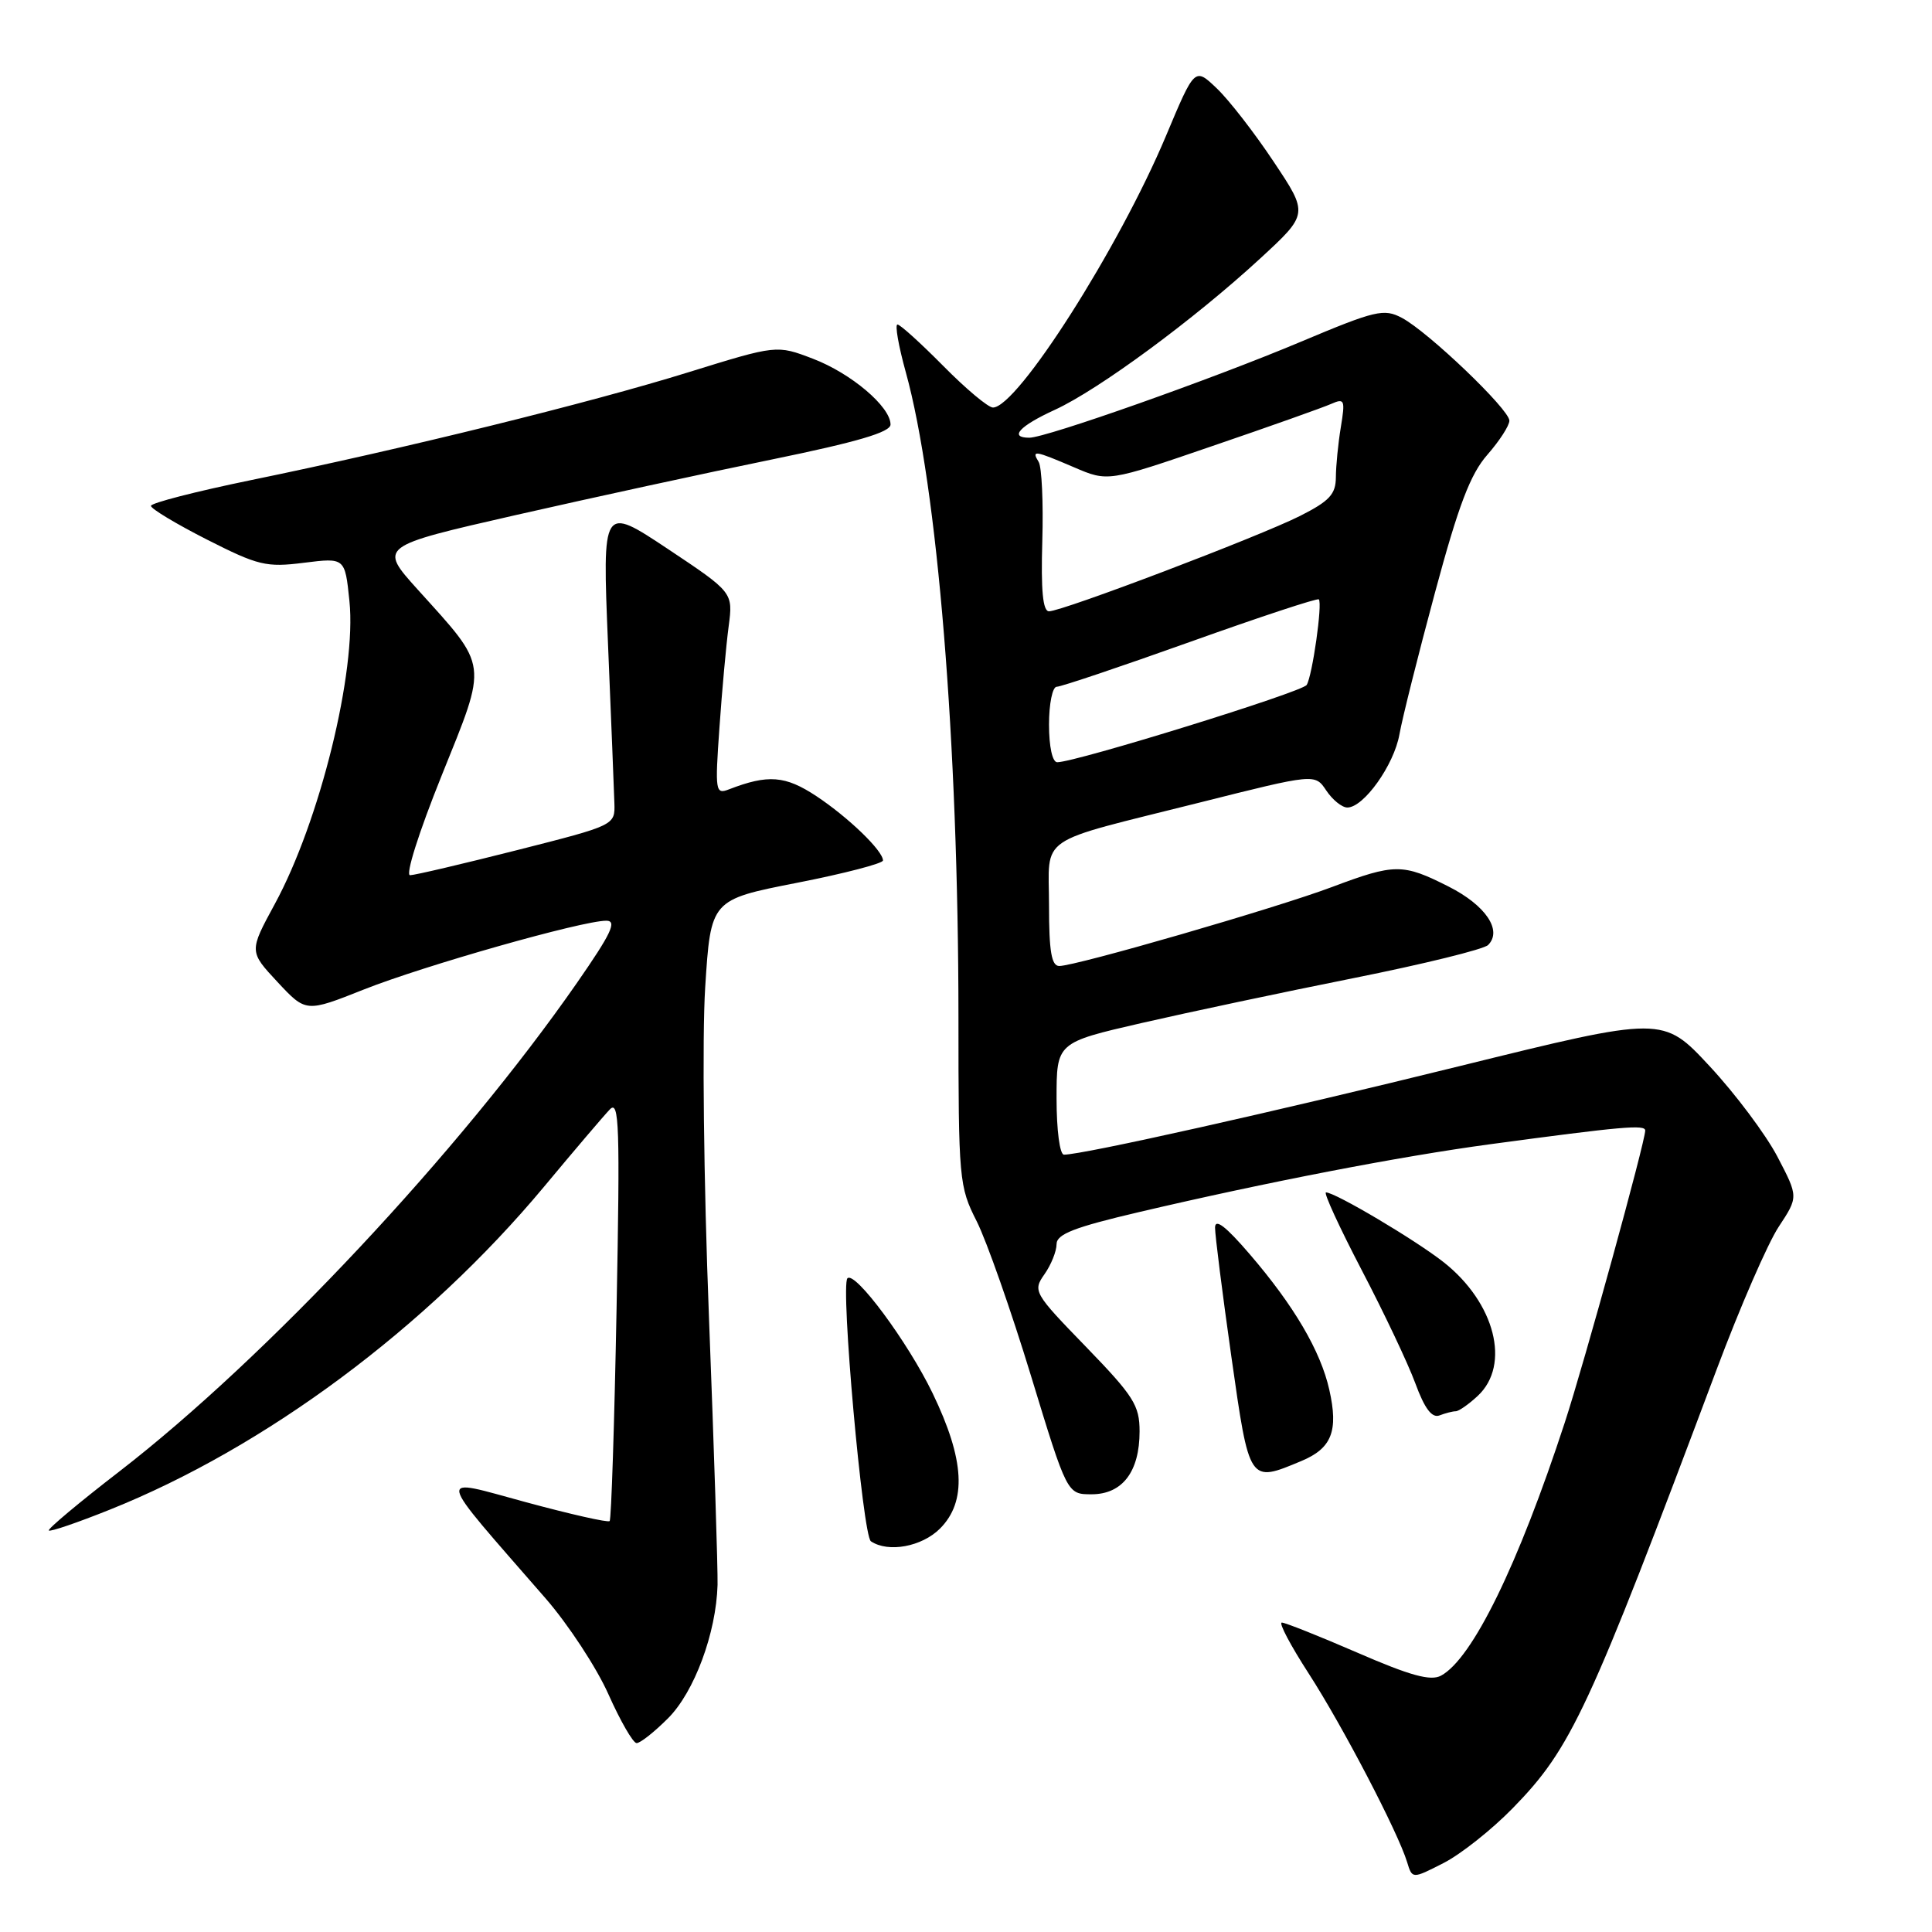 <?xml version="1.0" encoding="UTF-8" standalone="no"?>
<!DOCTYPE svg PUBLIC "-//W3C//DTD SVG 1.1//EN" "http://www.w3.org/Graphics/SVG/1.1/DTD/svg11.dtd" >
<svg xmlns="http://www.w3.org/2000/svg" xmlns:xlink="http://www.w3.org/1999/xlink" version="1.1" viewBox="0 0 256 256">
 <g >
 <path fill="currentColor"
d=" M 200.46 239.58 C 208.21 231.64 210.48 226.76 227.45 181.50 C 230.54 173.25 234.25 164.72 235.69 162.55 C 238.30 158.59 238.30 158.59 235.51 153.25 C 233.97 150.32 229.93 144.92 226.53 141.27 C 220.35 134.62 220.35 134.62 193.43 141.26 C 168.97 147.30 143.48 153.00 140.98 153.00 C 140.43 153.00 140.00 149.78 140.00 145.58 C 140.00 138.15 140.00 138.15 151.25 135.56 C 157.44 134.14 170.07 131.46 179.33 129.61 C 188.58 127.76 196.61 125.79 197.18 125.22 C 199.11 123.29 196.86 119.96 191.96 117.48 C 185.87 114.40 184.83 114.40 176.48 117.54 C 169.13 120.31 142.57 128.00 140.36 128.00 C 139.33 128.00 139.00 126.08 139.00 119.98 C 139.00 110.49 137.00 111.86 158.93 106.35 C 174.24 102.50 174.24 102.50 175.74 104.75 C 176.57 105.99 177.82 107.00 178.53 107.00 C 180.70 107.00 184.71 101.37 185.43 97.32 C 185.80 95.22 187.92 86.76 190.14 78.53 C 193.27 66.91 194.83 62.82 197.09 60.25 C 198.69 58.42 200.00 56.40 200.00 55.74 C 200.00 54.25 189.25 43.97 185.76 42.12 C 183.37 40.86 182.29 41.11 172.33 45.30 C 160.57 50.25 138.62 58.00 136.39 58.00 C 133.66 58.00 135.08 56.45 139.78 54.30 C 145.59 51.63 158.20 42.34 166.94 34.29 C 173.39 28.35 173.39 28.35 168.77 21.43 C 166.24 17.62 162.84 13.24 161.23 11.71 C 158.31 8.92 158.31 8.92 154.51 17.98 C 148.27 32.85 134.80 54.00 131.57 54.00 C 130.94 54.00 127.99 51.53 125.00 48.50 C 122.01 45.48 119.28 43.00 118.92 43.00 C 118.56 43.00 119.06 45.84 120.02 49.31 C 124.22 64.46 126.99 98.38 127.00 134.78 C 127.00 156.36 127.08 157.22 129.42 161.83 C 130.74 164.46 133.98 173.67 136.61 182.30 C 141.40 198.00 141.40 198.00 144.64 198.00 C 148.72 198.00 151.00 195.01 151.00 189.67 C 151.00 186.21 150.22 184.99 143.90 178.46 C 136.98 171.33 136.83 171.07 138.40 168.84 C 139.28 167.59 140.00 165.79 140.00 164.86 C 140.00 163.53 142.34 162.62 150.96 160.60 C 167.90 156.63 185.42 153.24 197.50 151.61 C 214.95 149.26 218.00 148.99 218.00 149.80 C 218.00 151.28 209.93 180.59 207.34 188.50 C 201.16 207.39 195.09 219.81 190.93 222.04 C 189.56 222.77 186.86 222.03 179.89 219.00 C 174.81 216.80 170.29 215.00 169.85 215.00 C 169.40 215.00 171.01 218.04 173.41 221.75 C 177.90 228.70 185.24 242.77 186.45 246.74 C 187.13 248.98 187.13 248.98 191.28 246.86 C 193.56 245.70 197.69 242.42 200.46 239.58 Z  M 88.52 227.68 C 92.00 224.20 94.90 216.39 95.08 210.00 C 95.13 208.07 94.62 192.10 93.94 174.50 C 93.24 156.54 93.03 137.39 93.44 130.86 C 94.18 119.22 94.18 119.22 105.59 116.98 C 111.87 115.75 117.00 114.41 117.00 114.02 C 117.00 112.73 112.42 108.31 108.17 105.49 C 104.05 102.77 101.78 102.59 96.60 104.59 C 94.80 105.29 94.73 104.89 95.33 96.41 C 95.67 91.51 96.22 85.47 96.55 83.00 C 97.14 78.50 97.14 78.50 88.48 72.73 C 79.81 66.97 79.81 66.97 80.56 85.23 C 80.98 95.28 81.36 104.82 81.41 106.42 C 81.50 109.35 81.50 109.35 68.50 112.65 C 61.35 114.46 54.98 115.96 54.34 115.97 C 53.69 115.99 55.49 110.29 58.52 102.77 C 64.66 87.52 64.80 88.59 55.34 78.11 C 50.19 72.39 50.19 72.39 68.34 68.25 C 78.33 65.98 93.59 62.66 102.25 60.89 C 113.60 58.56 118.00 57.27 118.00 56.25 C 118.00 53.89 112.77 49.46 107.71 47.53 C 102.92 45.70 102.92 45.70 91.21 49.33 C 78.21 53.37 53.48 59.47 33.25 63.62 C 25.96 65.12 20.00 66.65 20.00 67.03 C 20.00 67.41 23.34 69.42 27.41 71.49 C 34.21 74.94 35.28 75.20 40.27 74.57 C 45.71 73.89 45.71 73.89 46.30 79.63 C 47.27 88.97 42.38 108.81 36.41 119.79 C 33.00 126.07 33.00 126.07 36.77 130.12 C 40.54 134.16 40.54 134.16 48.22 131.11 C 56.19 127.95 77.13 122.00 80.33 122.00 C 81.80 122.00 81.01 123.67 76.44 130.25 C 60.97 152.51 35.31 179.91 15.81 194.98 C 10.48 199.09 6.28 202.61 6.47 202.80 C 6.66 202.99 10.28 201.75 14.52 200.05 C 35.17 191.79 56.51 175.92 72.06 157.28 C 76.08 152.45 80.02 147.82 80.81 147.00 C 82.05 145.70 82.16 149.19 81.70 173.33 C 81.41 188.64 81.00 201.34 80.78 201.55 C 80.56 201.77 75.56 200.64 69.66 199.04 C 57.63 195.79 57.40 194.68 72.28 211.78 C 75.28 215.23 79.04 220.95 80.62 224.50 C 82.20 228.04 83.88 230.96 84.35 230.97 C 84.82 230.99 86.69 229.51 88.52 227.68 Z  M 124.55 202.55 C 128.13 198.96 127.84 193.44 123.57 184.60 C 120.30 177.83 113.29 168.37 112.29 169.38 C 111.35 170.32 114.31 203.51 115.40 204.23 C 117.70 205.77 122.14 204.95 124.55 202.55 Z  M 172.44 193.59 C 176.47 191.91 177.37 189.61 176.14 184.15 C 174.99 179.02 171.47 173.02 165.58 166.17 C 162.41 162.48 161.00 161.40 161.00 162.67 C 161.00 163.68 161.97 171.36 163.16 179.75 C 165.56 196.61 165.48 196.50 172.44 193.59 Z  M 192.89 187.00 C 193.29 187.00 194.61 186.08 195.81 184.96 C 200.21 180.86 198.10 172.61 191.28 167.24 C 187.53 164.29 176.92 158.00 175.70 158.00 C 175.35 158.00 177.47 162.61 180.41 168.25 C 183.36 173.89 186.57 180.66 187.54 183.30 C 188.77 186.65 189.74 187.93 190.74 187.55 C 191.52 187.25 192.49 187.00 192.89 187.00 Z  M 139.00 96.00 C 139.00 93.25 139.46 91.00 140.02 91.00 C 140.59 91.00 148.55 88.32 157.73 85.04 C 166.90 81.76 174.56 79.23 174.75 79.42 C 175.26 79.93 173.89 89.57 173.14 90.76 C 172.55 91.70 142.54 101.00 140.09 101.00 C 139.45 101.00 139.00 98.95 139.00 96.00 Z  M 138.11 71.71 C 138.26 66.60 138.04 61.88 137.63 61.21 C 136.64 59.60 137.06 59.67 142.32 61.92 C 146.81 63.85 146.81 63.85 160.65 59.10 C 168.27 56.50 175.36 53.98 176.41 53.51 C 178.16 52.74 178.26 52.99 177.67 56.58 C 177.31 58.74 177.02 61.73 177.01 63.23 C 177.00 65.49 176.17 66.39 172.25 68.37 C 166.87 71.08 140.77 81.00 139.00 81.00 C 138.18 81.00 137.92 78.25 138.11 71.71 Z "/>
</g>
</svg>